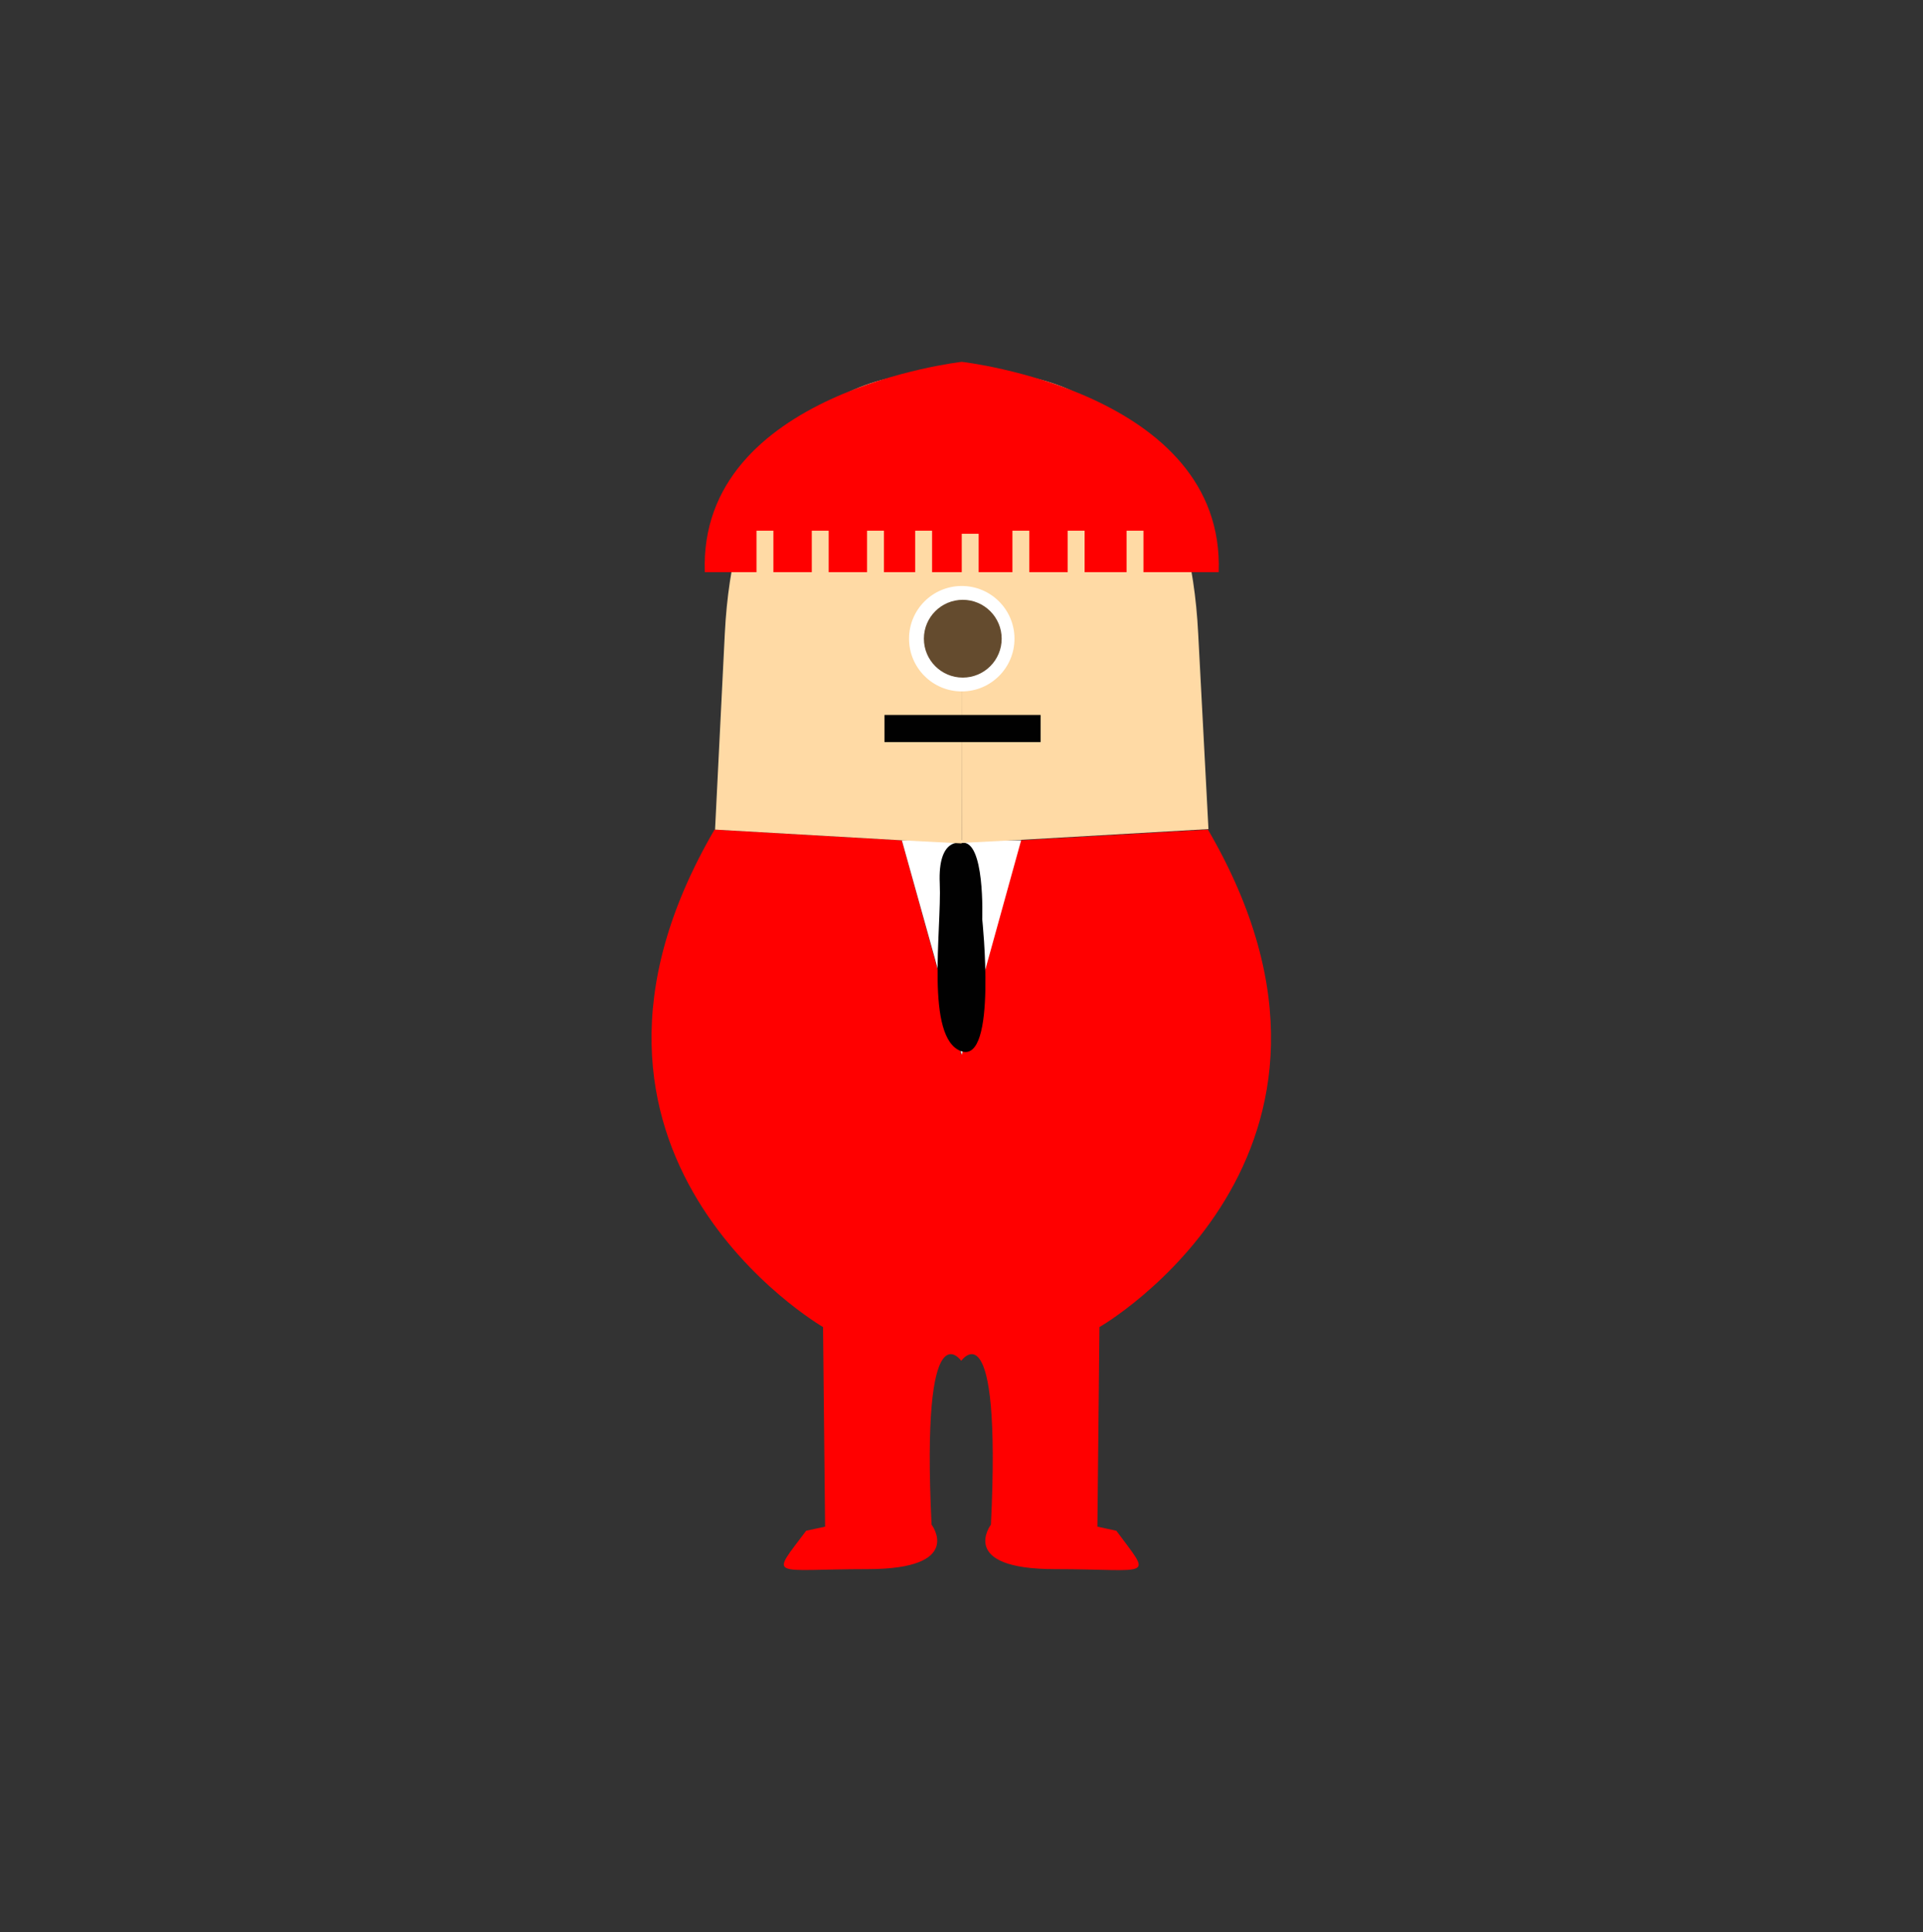 <?xml version="1.0" encoding="utf-8"?>
<!-- Generator: Adobe Illustrator 26.1.0, SVG Export Plug-In . SVG Version: 6.00 Build 0)  -->
<svg version="1.1" id="Layer_1" xmlns="http://www.w3.org/2000/svg" xmlns:xlink="http://www.w3.org/1999/xlink" x="0px" y="0px"
	 viewBox="0 0 375.7 377.5" style="enable-background:new 0 0 375.7 377.5;" xml:space="preserve">
<rect x="0" y="0" width="375.7" height="377.5" fill="#333333" stroke="none"/>
<style type="text/css">
	.st0{fill:#FF0000;}
	.st1{fill:#FFFFFF;}
	.st2{fill:#010101;}
	.st3{fill:#FFDAA5;}
	.st4{fill:#644B2E;}
</style>
<path class="st0" d="M236,162.1l-36.6,2.1l-11.6,41.9l-11.6-41.9l-36.6-2.1c-37,63.5,21.2,97.2,21.2,97.2l0.4,39l-3.7,0.8
	c-7.1,9.5-7.1,7.5,12,7.5s12.5-8.7,12.5-8.7c-2.1-43.2,5.8-32,5.8-32s7.9-11.2,5.8,32c0,0-6.6,8.7,12.5,8.7s19.1,2.1,12-7.5
	l-3.7-0.8l0.4-39C214.9,259.3,273,225.6,236,162.1z"/>
<polygon class="st1" points="176.2,164.2 199.5,164.2 187.9,206.1 "/>
<path class="st2" d="M187.8,164.7c0,0-4.6-1.2-4.2,7.9s-2.9,30.3,4.2,32.8c7.1,2.5,4.1-25.8,4.1-25.8S192.5,163.8,187.8,164.7z"/>
<g>
	<path class="st3" d="M141.6,123.9l-1.9,38.2l36.6,2.1l11.6,0.6l0.1-91.5C187.9,73.2,144.5,65.3,141.6,123.9z"/>
	<path class="st3" d="M234.1,123.9c-2.9-58.6-46.3-50.7-46.3-50.7l0.1,91.5l11.6-0.6l36.6-2.1L234.1,123.9z"/>
</g>
<path class="st0" d="M187.9,70.7c0,0-51.5,5.8-50.2,41.1h50.2h50.2C239.4,76.5,187.9,70.7,187.9,70.7z"/>
<rect x="147.8" y="103.7" class="st3" width="3.3" height="20.6"/>
<rect x="158.6" y="103.7" class="st3" width="3.3" height="20.6"/>
<rect x="169.4" y="103.7" class="st3" width="3.3" height="20.6"/>
<rect x="178.8" y="103.7" class="st3" width="3.3" height="20.6"/>
<rect x="187.9" y="104.3" class="st3" width="3.3" height="20.6"/>
<rect x="197.8" y="103.7" class="st3" width="3.3" height="20.6"/>
<rect x="208.6" y="103.7" class="st3" width="3.3" height="20.6"/>
<rect x="220.1" y="103.7" class="st3" width="3.3" height="20.6"/>
<circle class="st1" cx="187.9" cy="124.8" r="10.3"/>
<circle class="st4" cx="188.1" cy="124.8" r="7.6"/>
<rect x="172.8" y="139.7" class="st2" width="30.5" height="5.3"/>
</svg>
